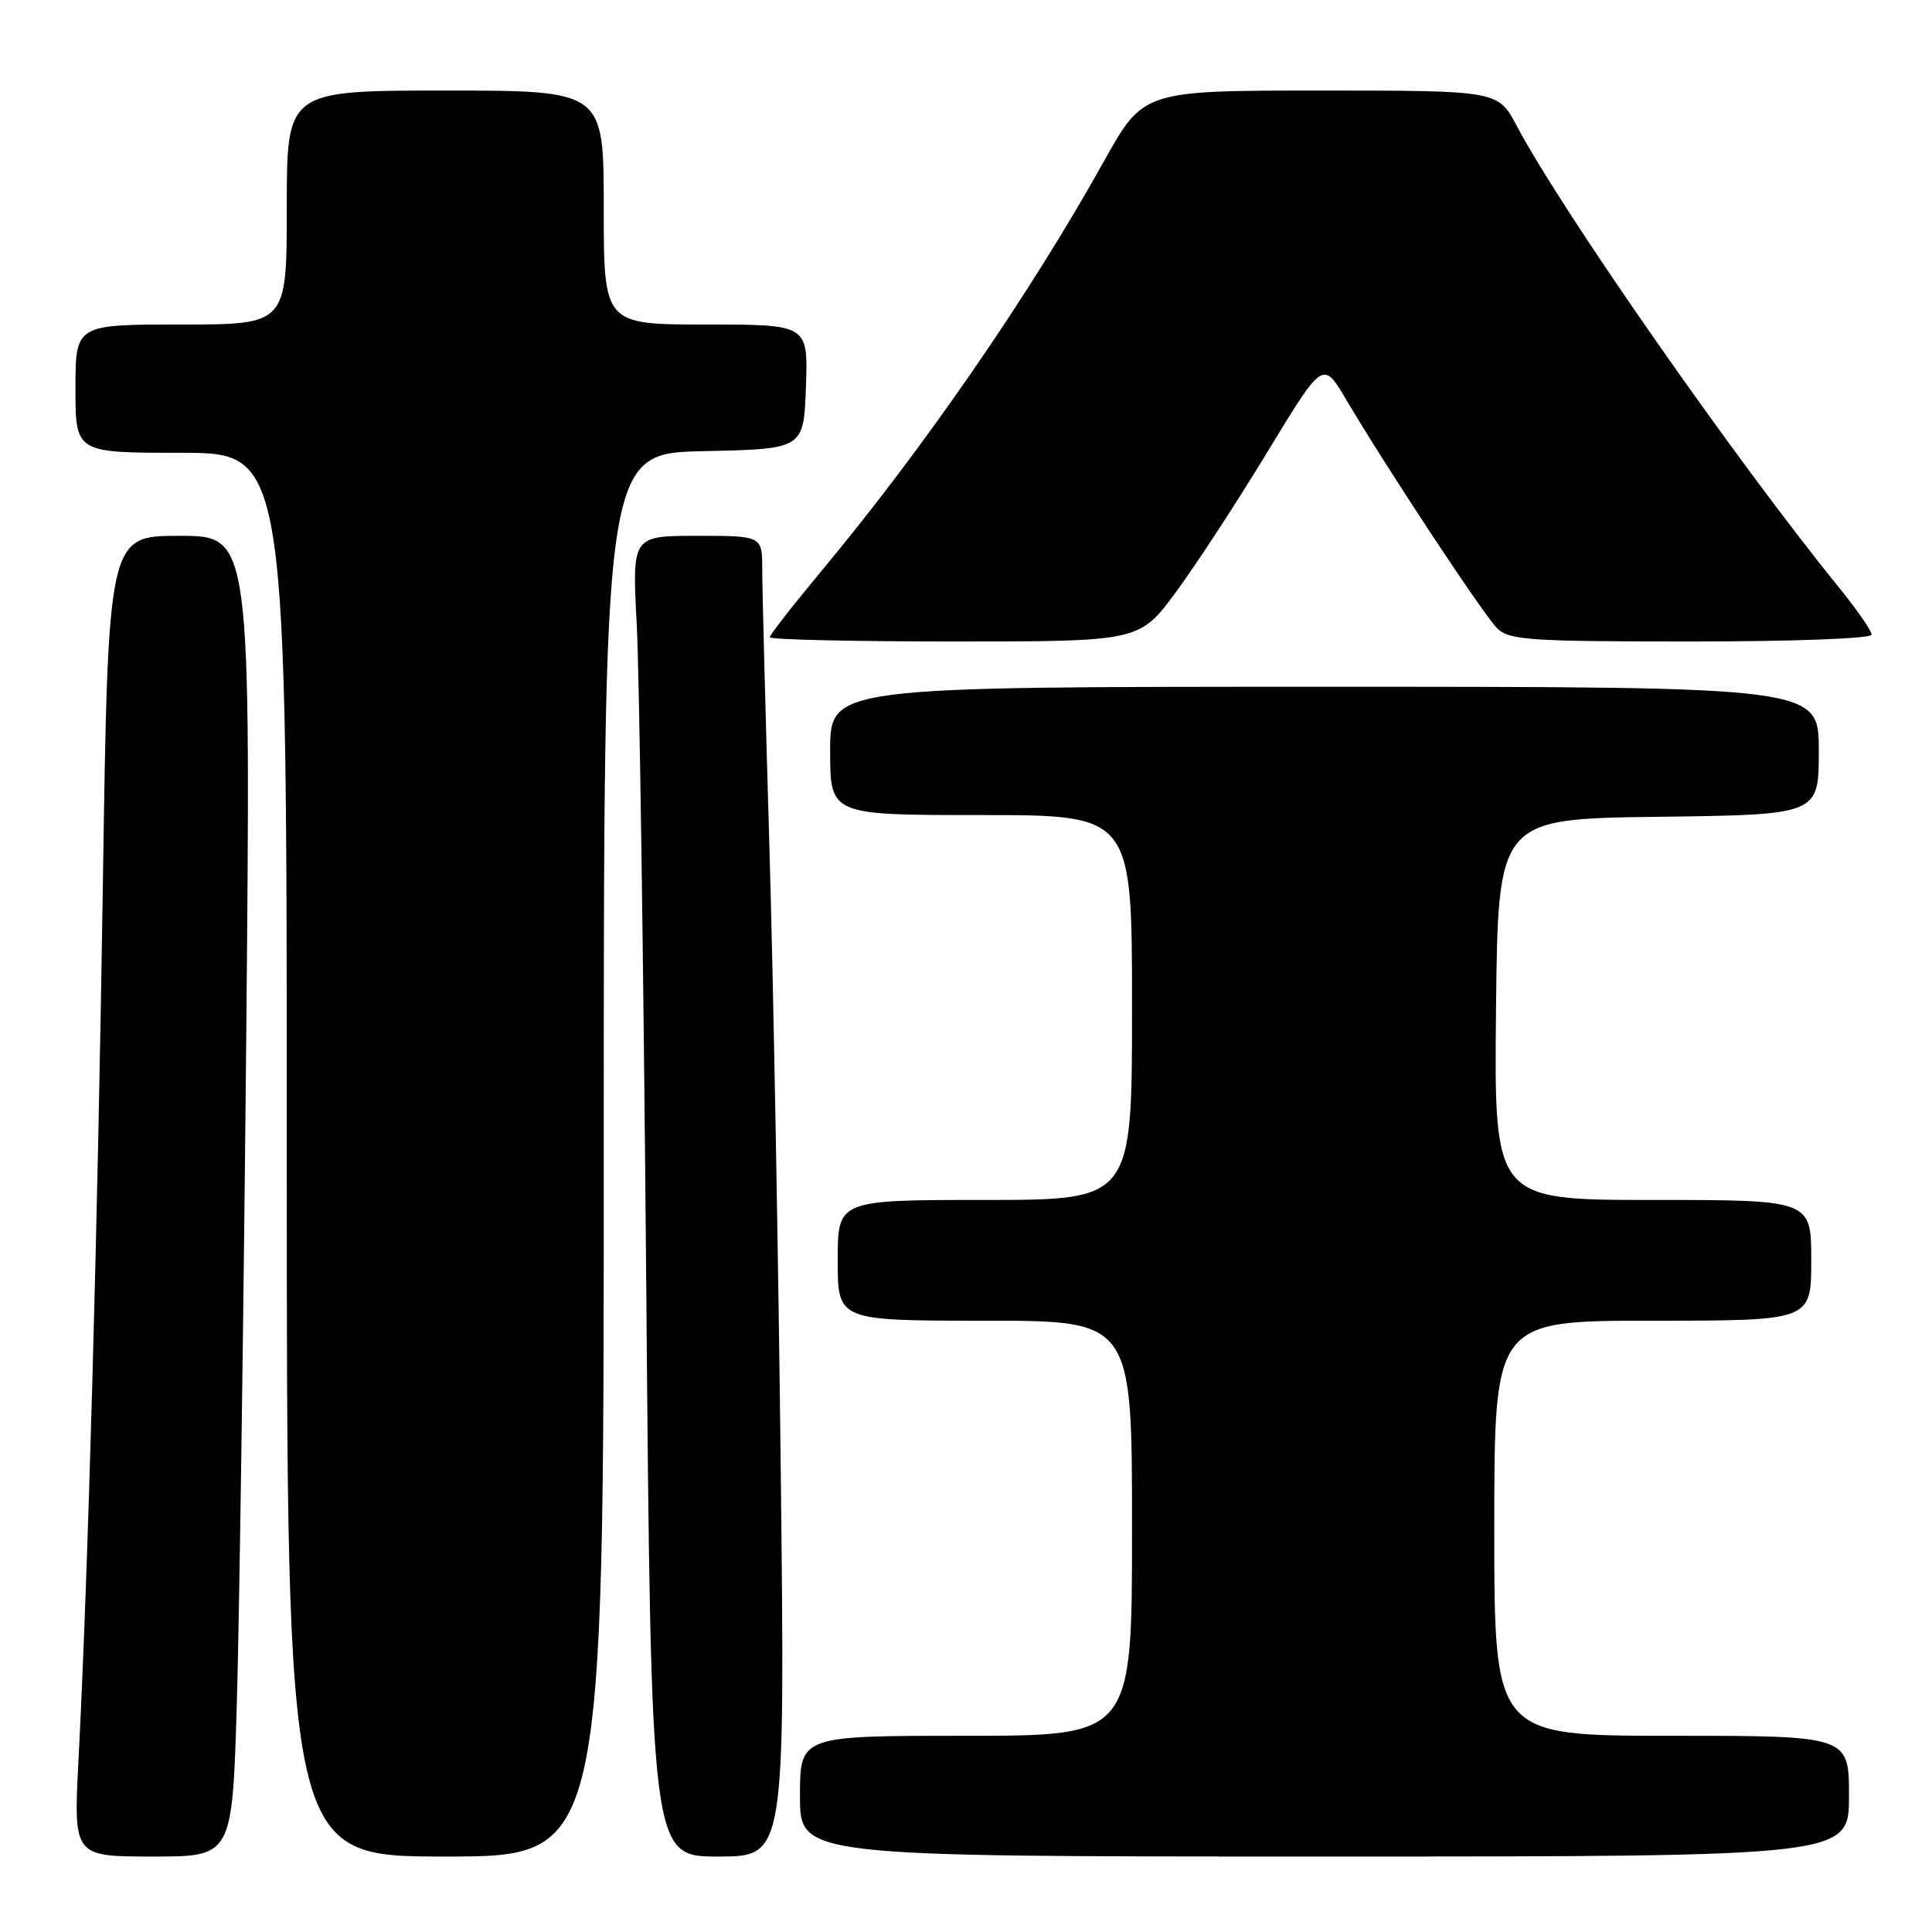 <?xml version="1.0" encoding="UTF-8" standalone="no"?>
<!DOCTYPE svg PUBLIC "-//W3C//DTD SVG 1.1//EN" "http://www.w3.org/Graphics/SVG/1.1/DTD/svg11.dtd" >
<svg xmlns="http://www.w3.org/2000/svg" xmlns:xlink="http://www.w3.org/1999/xlink" version="1.1" viewBox="0 0 256 256">
 <g >
 <path fill="currentColor"
d=" M 31.38 225.75 C 31.71 214.61 32.27 175.24 32.62 138.25 C 33.25 71.00 33.25 71.00 23.79 71.00 C 14.32 71.00 14.32 71.00 13.63 117.25 C 12.94 162.91 11.68 208.42 10.40 233.25 C 9.74 246.00 9.74 246.00 20.25 246.00 C 30.77 246.00 30.77 246.00 31.38 225.75 Z  M 80.00 153.03 C 80.00 60.06 80.00 60.06 93.25 59.78 C 106.50 59.50 106.50 59.50 106.79 51.25 C 107.08 43.00 107.08 43.00 93.54 43.00 C 80.00 43.00 80.00 43.00 80.00 27.50 C 80.00 12.00 80.00 12.00 59.00 12.00 C 38.00 12.00 38.00 12.00 38.00 27.50 C 38.00 43.00 38.00 43.00 24.00 43.00 C 10.00 43.00 10.00 43.00 10.00 51.50 C 10.00 60.00 10.00 60.00 24.00 60.00 C 38.00 60.00 38.00 60.00 38.00 153.00 C 38.00 246.00 38.00 246.00 59.00 246.00 C 80.00 246.00 80.00 246.00 80.00 153.03 Z  M 103.46 195.25 C 103.15 167.34 102.47 129.97 101.95 112.22 C 101.43 94.47 101.00 77.93 101.00 75.47 C 101.00 71.00 101.00 71.00 92.37 71.00 C 83.75 71.00 83.75 71.00 84.37 82.75 C 84.72 89.21 85.28 128.59 85.63 170.25 C 86.27 246.00 86.27 246.00 95.15 246.00 C 104.02 246.00 104.02 246.00 103.46 195.25 Z  M 245.00 238.00 C 245.00 230.00 245.00 230.00 221.50 230.00 C 198.00 230.00 198.00 230.00 198.00 202.50 C 198.00 175.00 198.00 175.00 219.00 175.00 C 240.00 175.00 240.00 175.00 240.00 167.00 C 240.00 159.00 240.00 159.00 218.98 159.00 C 197.97 159.00 197.97 159.00 198.23 133.75 C 198.50 108.50 198.50 108.50 219.75 108.23 C 241.00 107.96 241.00 107.96 241.00 99.48 C 241.00 91.00 241.00 91.00 175.50 91.00 C 110.00 91.00 110.00 91.00 110.00 99.50 C 110.00 108.00 110.00 108.00 130.00 108.00 C 150.00 108.00 150.00 108.00 150.00 133.50 C 150.00 159.00 150.00 159.00 130.50 159.00 C 111.00 159.00 111.00 159.00 111.00 167.00 C 111.00 175.00 111.00 175.00 130.50 175.00 C 150.00 175.00 150.00 175.00 150.00 202.50 C 150.00 230.00 150.00 230.00 128.00 230.00 C 106.00 230.00 106.00 230.00 106.00 238.00 C 106.00 246.00 106.00 246.00 175.50 246.00 C 245.00 246.00 245.00 246.00 245.00 238.00 Z  M 155.89 78.35 C 158.58 74.69 164.05 66.31 168.04 59.72 C 175.31 47.75 175.31 47.75 178.40 52.99 C 183.77 62.08 196.55 81.43 198.38 83.25 C 199.96 84.82 202.62 85.00 224.07 85.00 C 237.75 85.00 248.00 84.61 248.00 84.09 C 248.00 83.59 246.05 80.78 243.67 77.84 C 229.90 60.87 207.07 28.16 201.00 16.72 C 198.50 12.00 198.50 12.00 175.00 12.00 C 151.50 12.00 151.50 12.00 146.26 21.40 C 136.39 39.11 122.44 59.34 108.82 75.69 C 105.07 80.20 102.00 84.13 102.00 84.44 C 102.00 84.75 113.03 85.00 126.51 85.00 C 151.01 85.00 151.01 85.00 155.89 78.35 Z "/>
</g>
</svg>